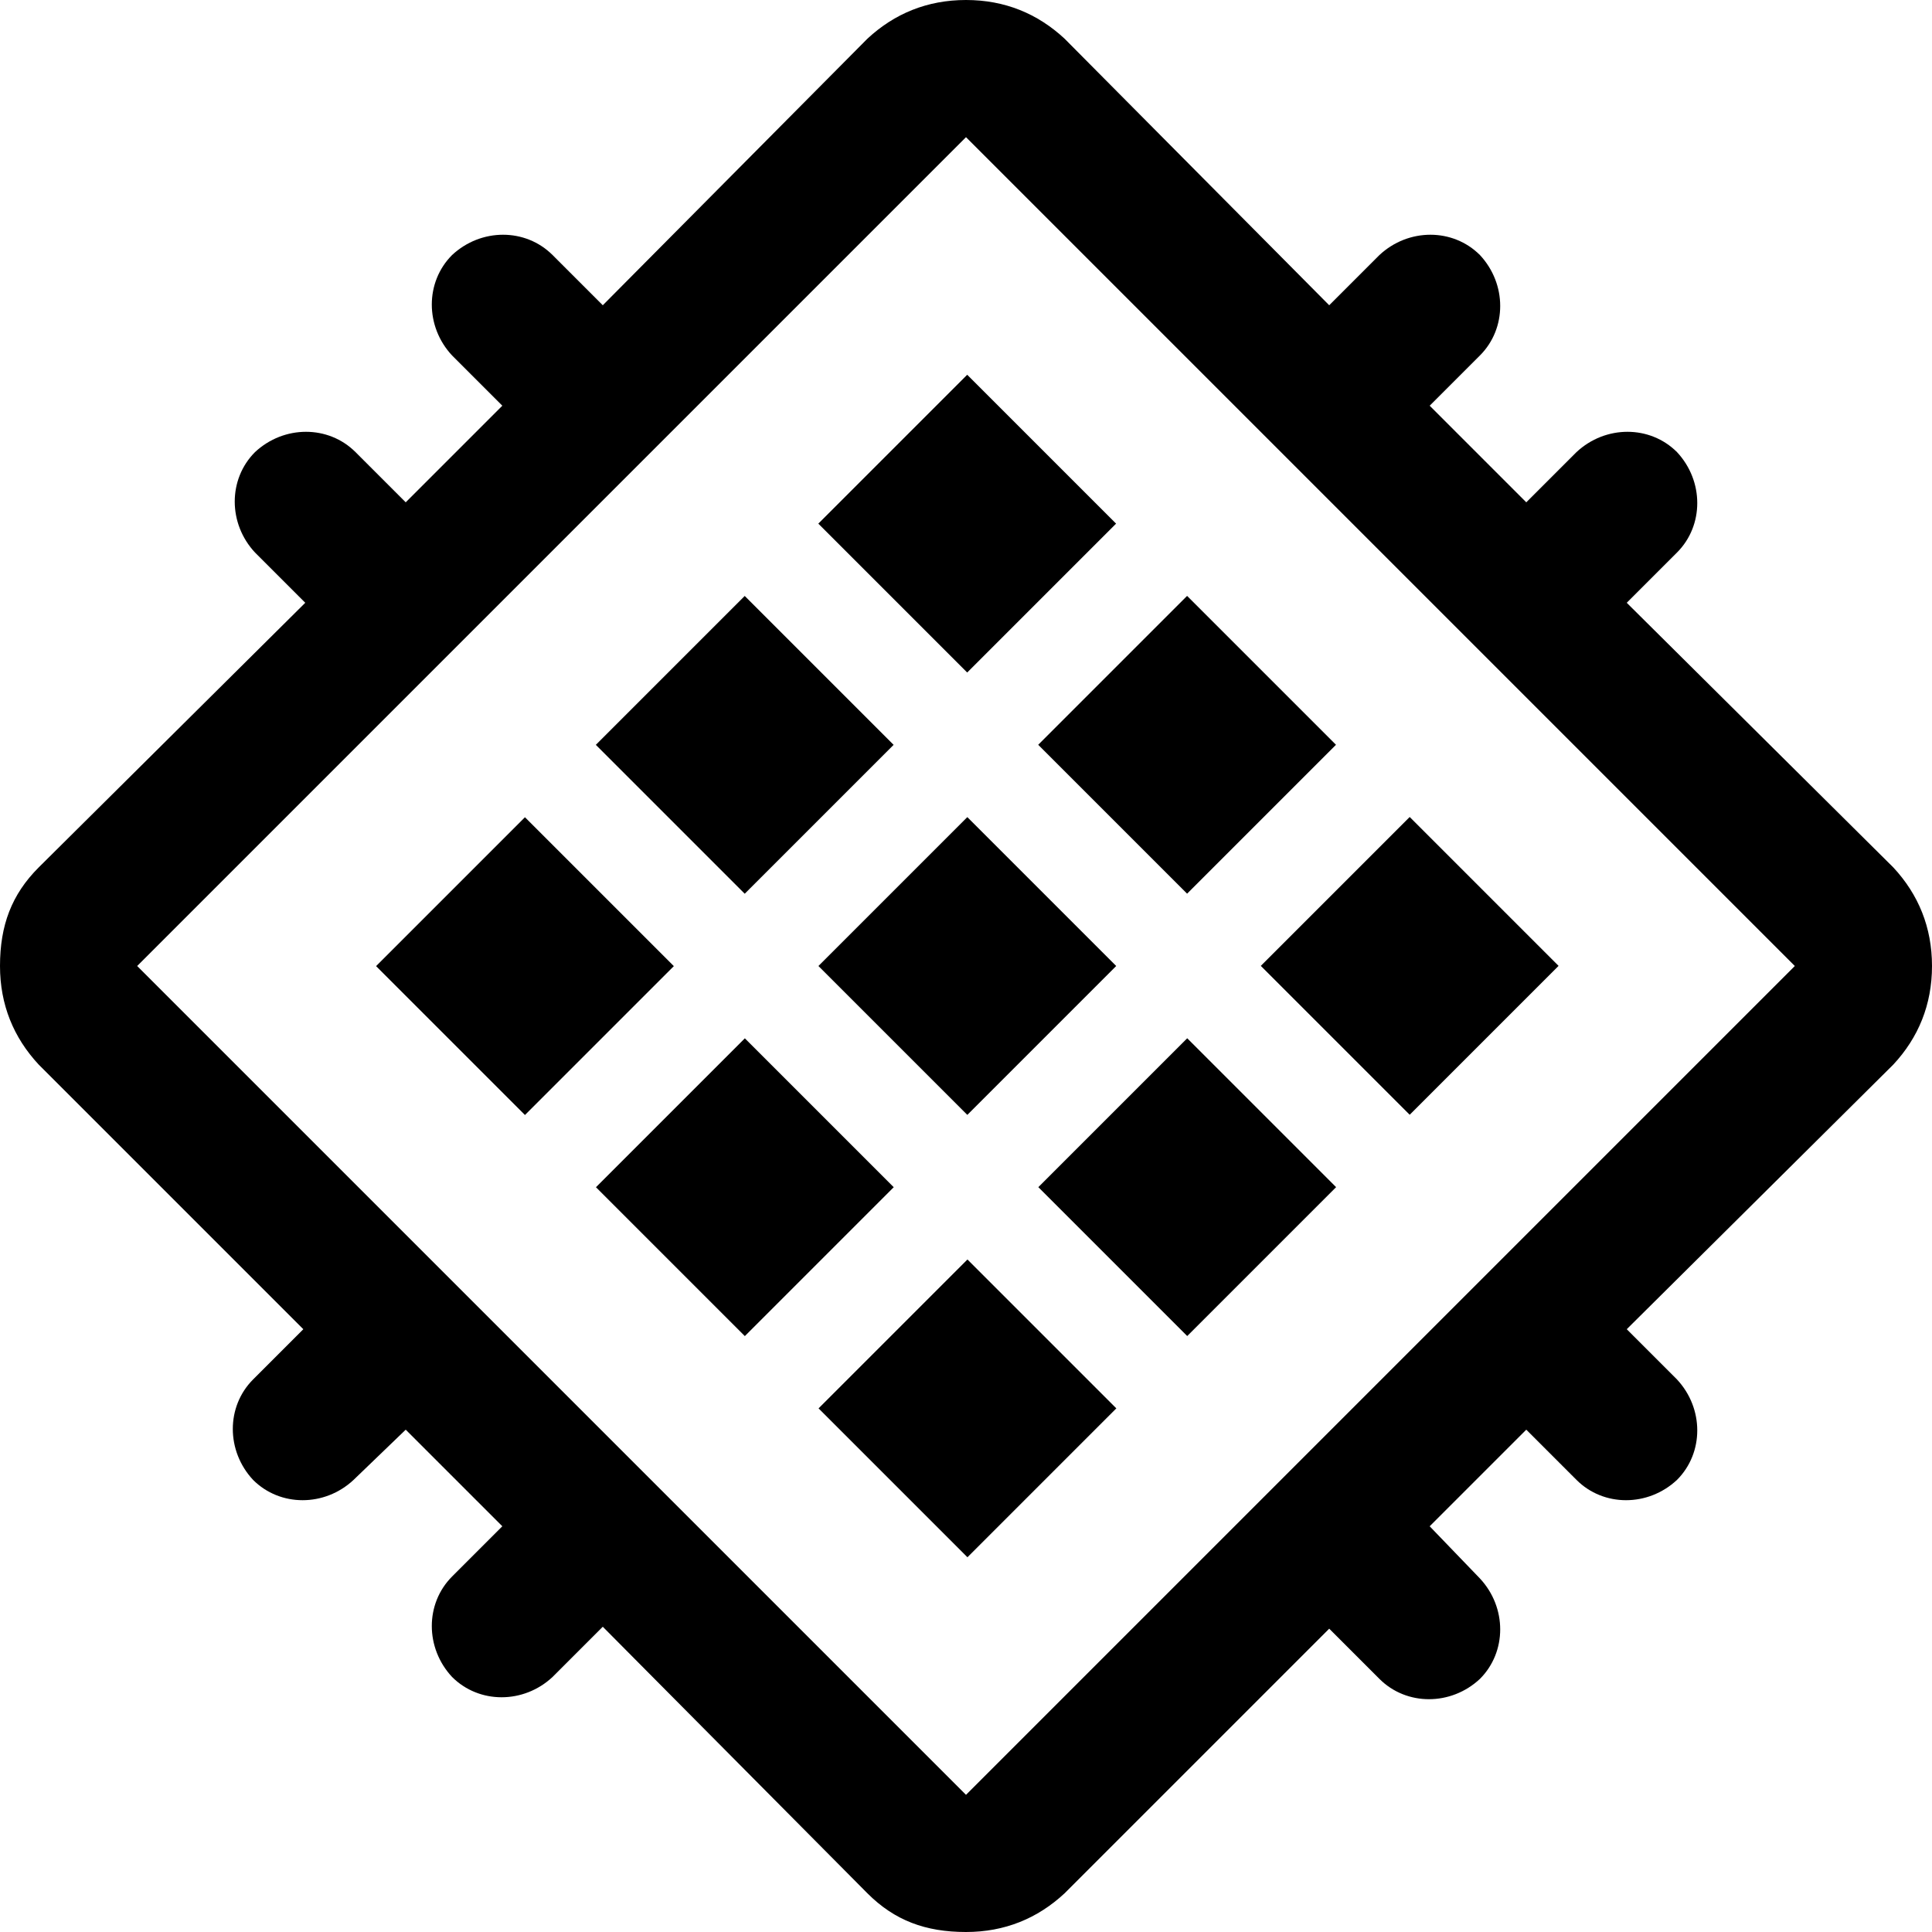 <!-- Generated by IcoMoon.io -->
<svg version="1.1" xmlns="http://www.w3.org/2000/svg" width="32" height="32" viewBox="0 0 32 32">
<path d="M13.558 23.327l2.466-2.466 2.466 2.466-2.466 2.466-2.466-2.466zM9.871 19.664l2.466-2.466 2.466 2.466-2.466 2.466-2.466-2.466zM6.229 16.002l2.466-2.466 2.466 2.466-2.466 2.466-2.466-2.466zM13.556 16l2.466-2.466 2.466 2.466-2.466 2.466-2.466-2.466zM9.869 12.337l2.466-2.466 2.466 2.466-2.466 2.466-2.466-2.466zM13.554 8.673l2.466-2.466 2.466 2.466-2.466 2.466-2.466-2.466zM17.198 19.663l2.466-2.466 2.466 2.466-2.466 2.466-2.466-2.466zM17.196 12.336l2.466-2.466 2.466 2.466-2.466 2.466-2.466-2.466zM20.883 15.998l2.466-2.466 2.466 2.466-2.466 2.466-2.466-2.466zM32 16c0-0.64-0.224-1.184-0.64-1.632l-4.416-4.384 0.832-0.832c0.448-0.448 0.448-1.184 0-1.664-0.448-0.448-1.184-0.448-1.664 0l-0.832 0.832-1.6-1.6 0.832-0.832c0.448-0.448 0.448-1.184 0-1.664-0.448-0.448-1.184-0.448-1.664 0l-0.832 0.832-4.384-4.416c-0.448-0.416-0.992-0.64-1.632-0.64s-1.184 0.224-1.632 0.64l-4.384 4.416-0.832-0.832c-0.448-0.448-1.184-0.448-1.664 0-0.448 0.448-0.448 1.184 0 1.664l0.832 0.832-1.6 1.6-0.832-0.832c-0.448-0.448-1.184-0.448-1.664 0-0.448 0.448-0.448 1.184 0 1.664l0.832 0.832-4.416 4.384c-0.448 0.448-0.64 0.96-0.64 1.632 0 0.64 0.224 1.184 0.64 1.632l4.384 4.384-0.832 0.832c-0.448 0.448-0.448 1.184 0 1.664 0.448 0.448 1.184 0.448 1.664 0l0.864-0.832 1.6 1.6-0.832 0.832c-0.448 0.448-0.448 1.184 0 1.664 0.448 0.448 1.184 0.448 1.664 0l0.832-0.832 4.384 4.416c0.448 0.448 0.96 0.64 1.632 0.64 0.64 0 1.184-0.224 1.632-0.64l4.384-4.384 0.832 0.832c0.448 0.448 1.184 0.448 1.664 0 0.448-0.448 0.448-1.184 0-1.664l-0.832-0.864 1.6-1.6 0.832 0.832c0.448 0.448 1.184 0.448 1.664 0 0.448-0.448 0.448-1.184 0-1.664l-0.832-0.832 4.416-4.384c0.416-0.448 0.64-0.992 0.64-1.632zM16 29.728l-13.728-13.728 13.728-13.728 13.728 13.728-13.728 13.728z"></path>
</svg>
